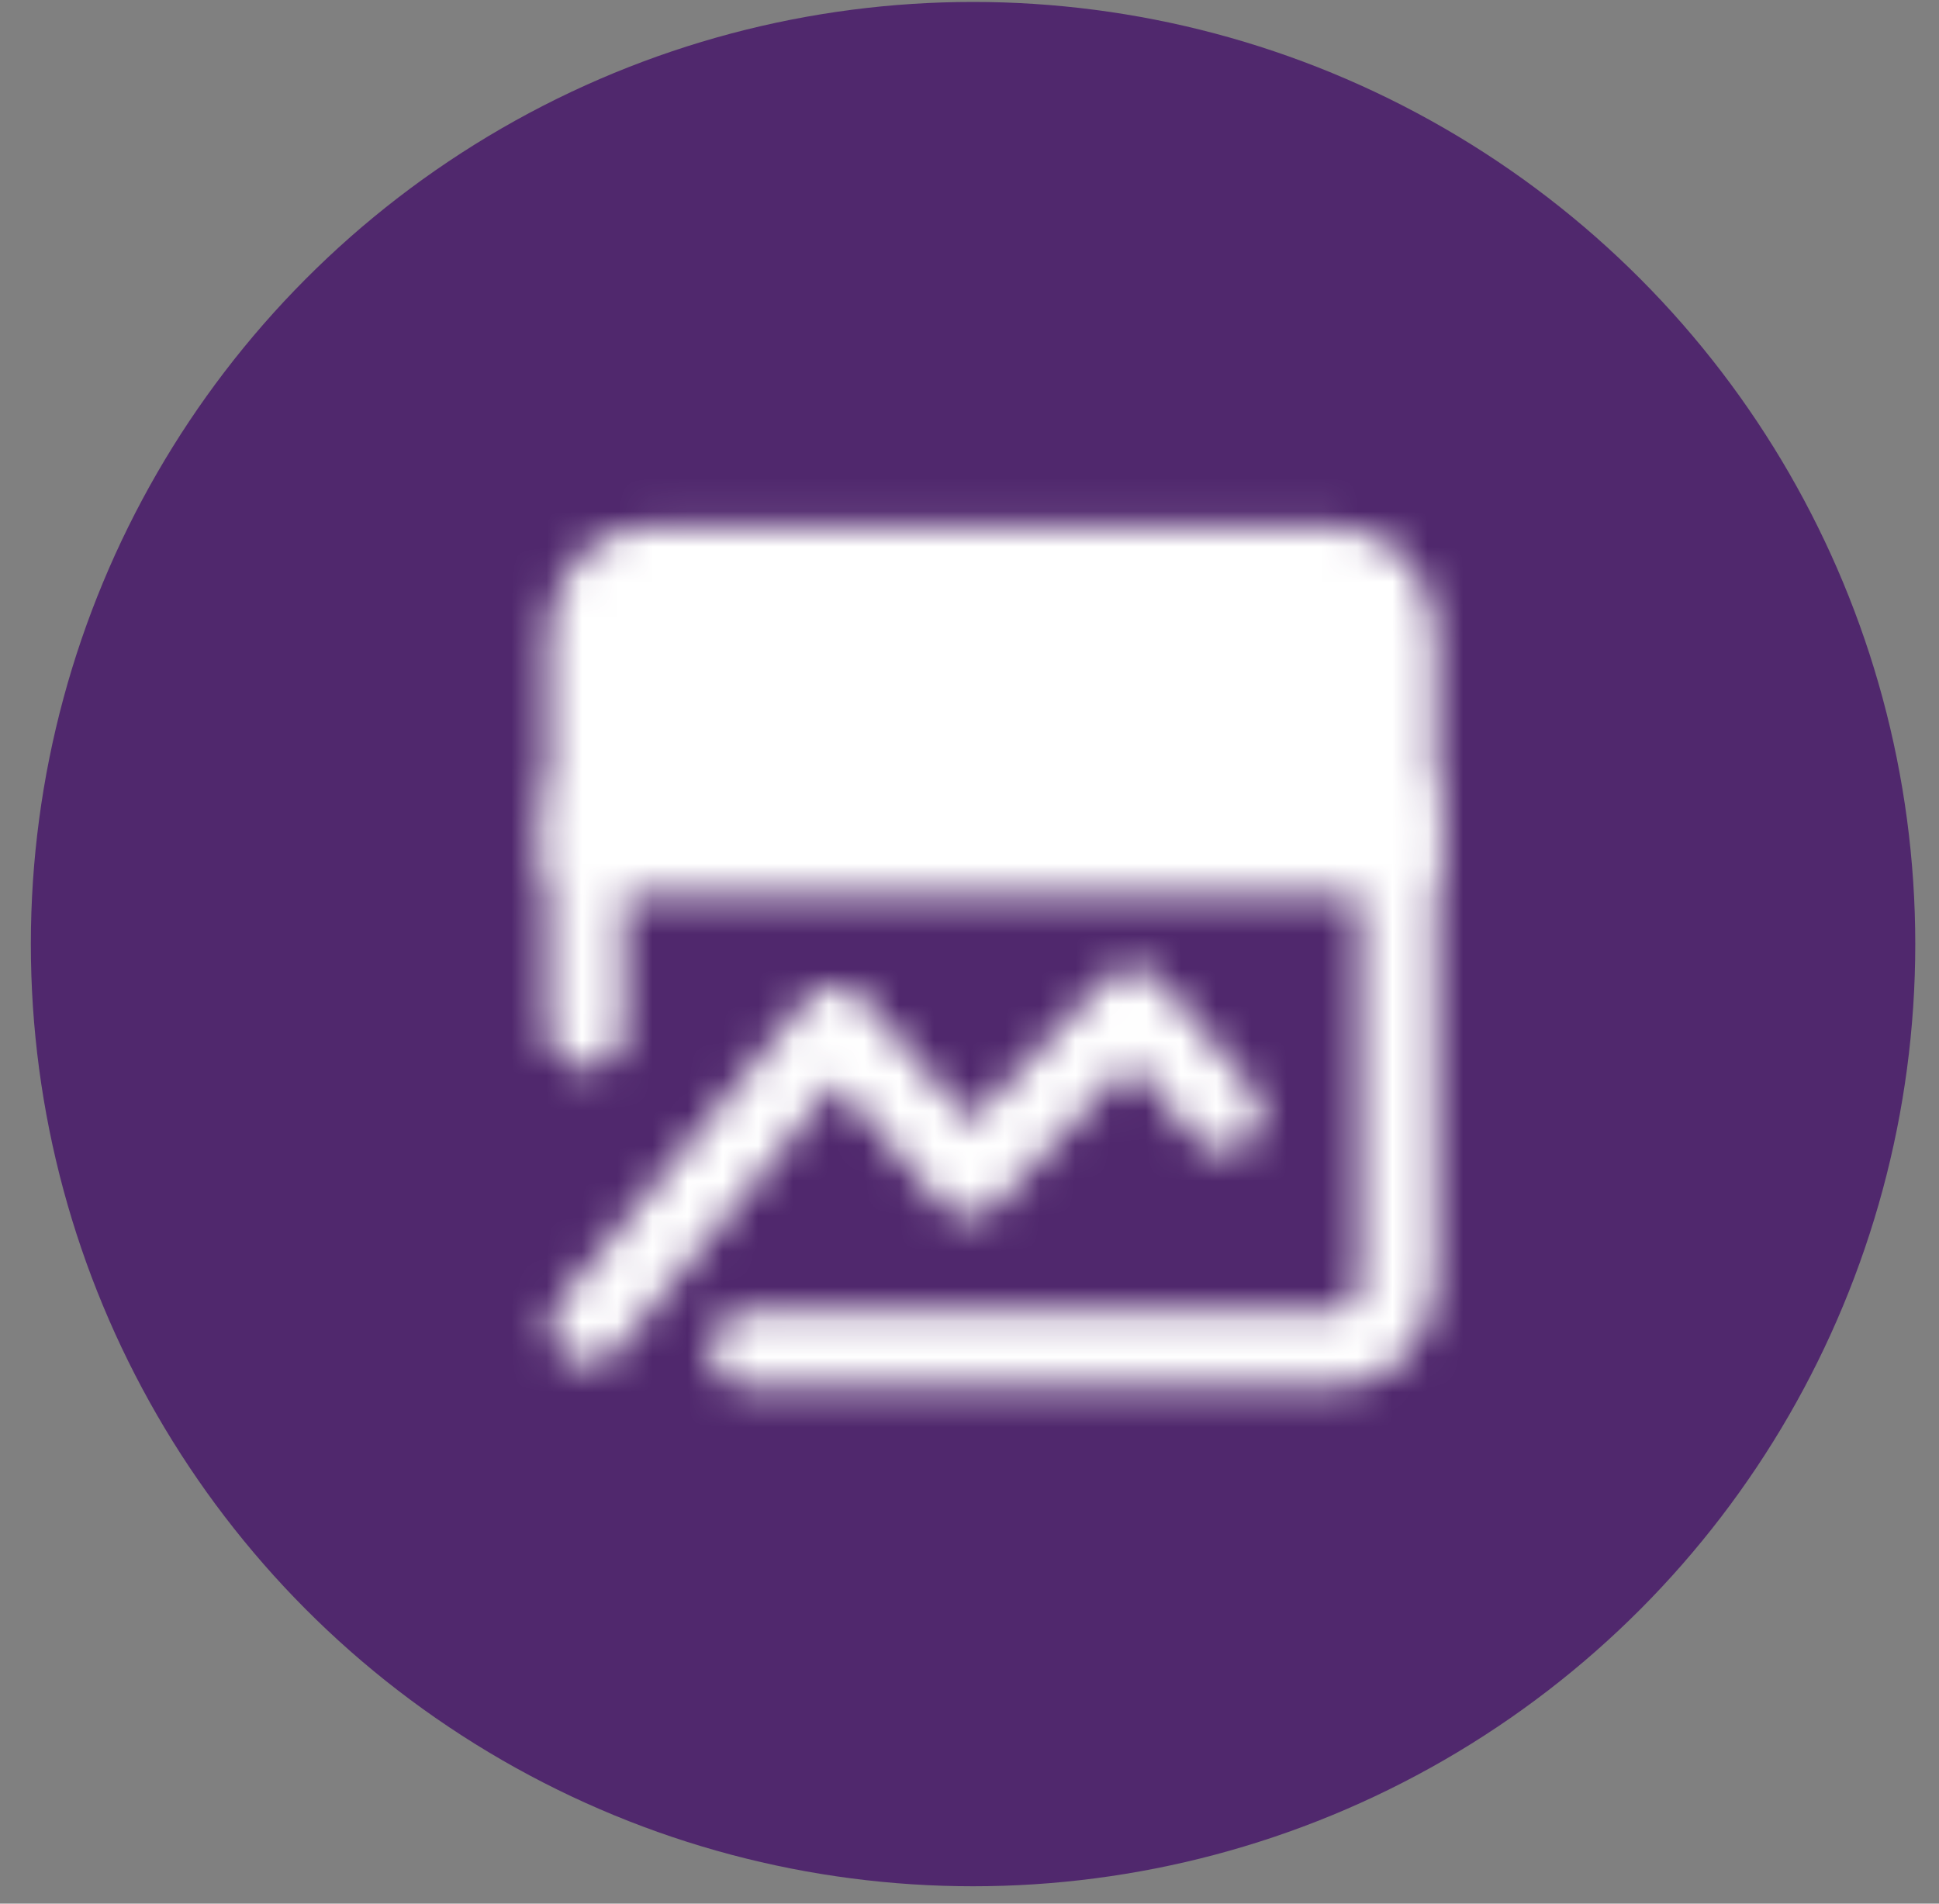 <svg width="55" height="54" viewBox="0 0 55 54" fill="none" xmlns="http://www.w3.org/2000/svg">
<rect x="0" y="0" width="55" height="54" fill="#808080" stroke="none"/>
<circle cx="27.601" cy="26.781" r="26.726" fill="#50286D"/>
<mask id="mask0_2211_99882" style="mask-type:luminance" maskUnits="userSpaceOnUse" x="15" y="14" width="26" height="26">
<path d="M39.657 18.096C39.657 17.542 39.475 17.011 39.151 16.619C38.827 16.228 38.387 16.008 37.929 16.008H18.345C17.887 16.008 17.447 16.228 17.123 16.619C16.799 17.011 16.617 17.542 16.617 18.096V24.36H39.657V18.096Z" fill="white" stroke="white" stroke-width="2.138" stroke-linecap="round" stroke-linejoin="round"/>
<path d="M16.688 37.608L23.701 29.047L27.491 33.432L32.123 28.539L34.703 31.579" stroke="white" stroke-width="2.138" stroke-linecap="round" stroke-linejoin="round"/>
<path d="M39.658 22.969V36.193C39.658 36.746 39.476 37.278 39.152 37.669C38.828 38.061 38.389 38.281 37.93 38.281H21.227" stroke="white" stroke-width="2.138" stroke-linecap="round" stroke-linejoin="round"/>
<path d="M25.32 20.188H35.688M20.711 20.188H21.863" stroke="black" stroke-width="2.138" stroke-linecap="round" stroke-linejoin="round"/>
<path d="M16.617 22.969V29.233" stroke="white" stroke-width="2.138" stroke-linecap="round" stroke-linejoin="round"/>
</mask>
<g mask="url(#mask0_2211_99882)">
<path d="M14.32 10.438H41.968V43.845H14.32V10.438Z" fill="white"/>
</g>
</svg>
